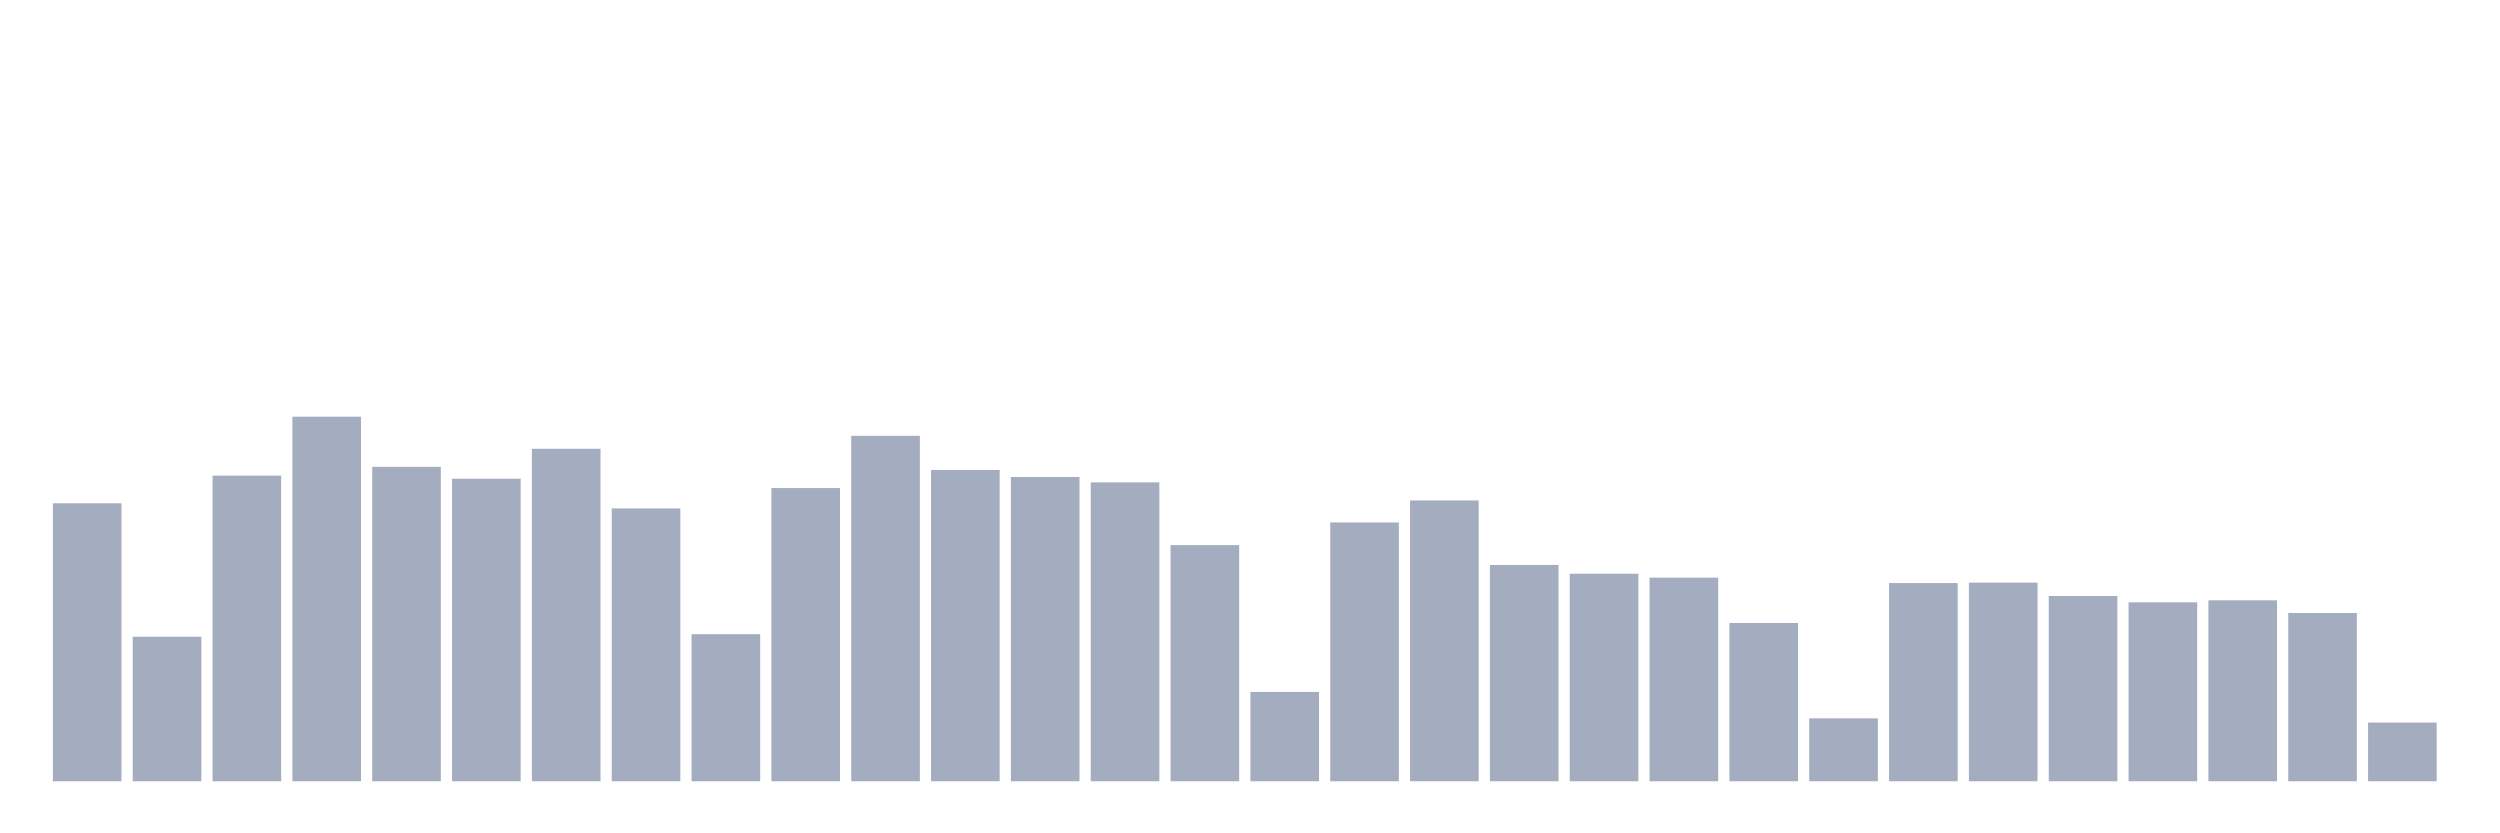 <svg xmlns="http://www.w3.org/2000/svg" viewBox="0 0 480 160"><g transform="translate(10,10)"><rect class="bar" x="0.153" width="13.175" y="86.632" height="53.368" fill="rgb(164,173,192)"></rect><rect class="bar" x="15.482" width="13.175" y="112.254" height="27.746" fill="rgb(164,173,192)"></rect><rect class="bar" x="30.81" width="13.175" y="81.321" height="58.679" fill="rgb(164,173,192)"></rect><rect class="bar" x="46.138" width="13.175" y="70" height="70" fill="rgb(164,173,192)"></rect><rect class="bar" x="61.466" width="13.175" y="79.637" height="60.363" fill="rgb(164,173,192)"></rect><rect class="bar" x="76.794" width="13.175" y="81.917" height="58.083" fill="rgb(164,173,192)"></rect><rect class="bar" x="92.123" width="13.175" y="76.166" height="63.834" fill="rgb(164,173,192)"></rect><rect class="bar" x="107.451" width="13.175" y="87.617" height="52.383" fill="rgb(164,173,192)"></rect><rect class="bar" x="122.779" width="13.175" y="111.762" height="28.238" fill="rgb(164,173,192)"></rect><rect class="bar" x="138.107" width="13.175" y="83.705" height="56.295" fill="rgb(164,173,192)"></rect><rect class="bar" x="153.436" width="13.175" y="73.679" height="66.321" fill="rgb(164,173,192)"></rect><rect class="bar" x="168.764" width="13.175" y="80.233" height="59.767" fill="rgb(164,173,192)"></rect><rect class="bar" x="184.092" width="13.175" y="81.58" height="58.42" fill="rgb(164,173,192)"></rect><rect class="bar" x="199.42" width="13.175" y="82.617" height="57.383" fill="rgb(164,173,192)"></rect><rect class="bar" x="214.748" width="13.175" y="94.663" height="45.337" fill="rgb(164,173,192)"></rect><rect class="bar" x="230.077" width="13.175" y="122.85" height="17.15" fill="rgb(164,173,192)"></rect><rect class="bar" x="245.405" width="13.175" y="90.311" height="49.689" fill="rgb(164,173,192)"></rect><rect class="bar" x="260.733" width="13.175" y="86.088" height="53.912" fill="rgb(164,173,192)"></rect><rect class="bar" x="276.061" width="13.175" y="98.472" height="41.528" fill="rgb(164,173,192)"></rect><rect class="bar" x="291.39" width="13.175" y="100.155" height="39.845" fill="rgb(164,173,192)"></rect><rect class="bar" x="306.718" width="13.175" y="100.907" height="39.093" fill="rgb(164,173,192)"></rect><rect class="bar" x="322.046" width="13.175" y="109.611" height="30.389" fill="rgb(164,173,192)"></rect><rect class="bar" x="337.374" width="13.175" y="127.927" height="12.073" fill="rgb(164,173,192)"></rect><rect class="bar" x="352.702" width="13.175" y="101.943" height="38.057" fill="rgb(164,173,192)"></rect><rect class="bar" x="368.031" width="13.175" y="101.865" height="38.135" fill="rgb(164,173,192)"></rect><rect class="bar" x="383.359" width="13.175" y="104.43" height="35.57" fill="rgb(164,173,192)"></rect><rect class="bar" x="398.687" width="13.175" y="105.648" height="34.352" fill="rgb(164,173,192)"></rect><rect class="bar" x="414.015" width="13.175" y="105.259" height="34.741" fill="rgb(164,173,192)"></rect><rect class="bar" x="429.344" width="13.175" y="107.694" height="32.306" fill="rgb(164,173,192)"></rect><rect class="bar" x="444.672" width="13.175" y="128.731" height="11.269" fill="rgb(164,173,192)"></rect></g></svg>